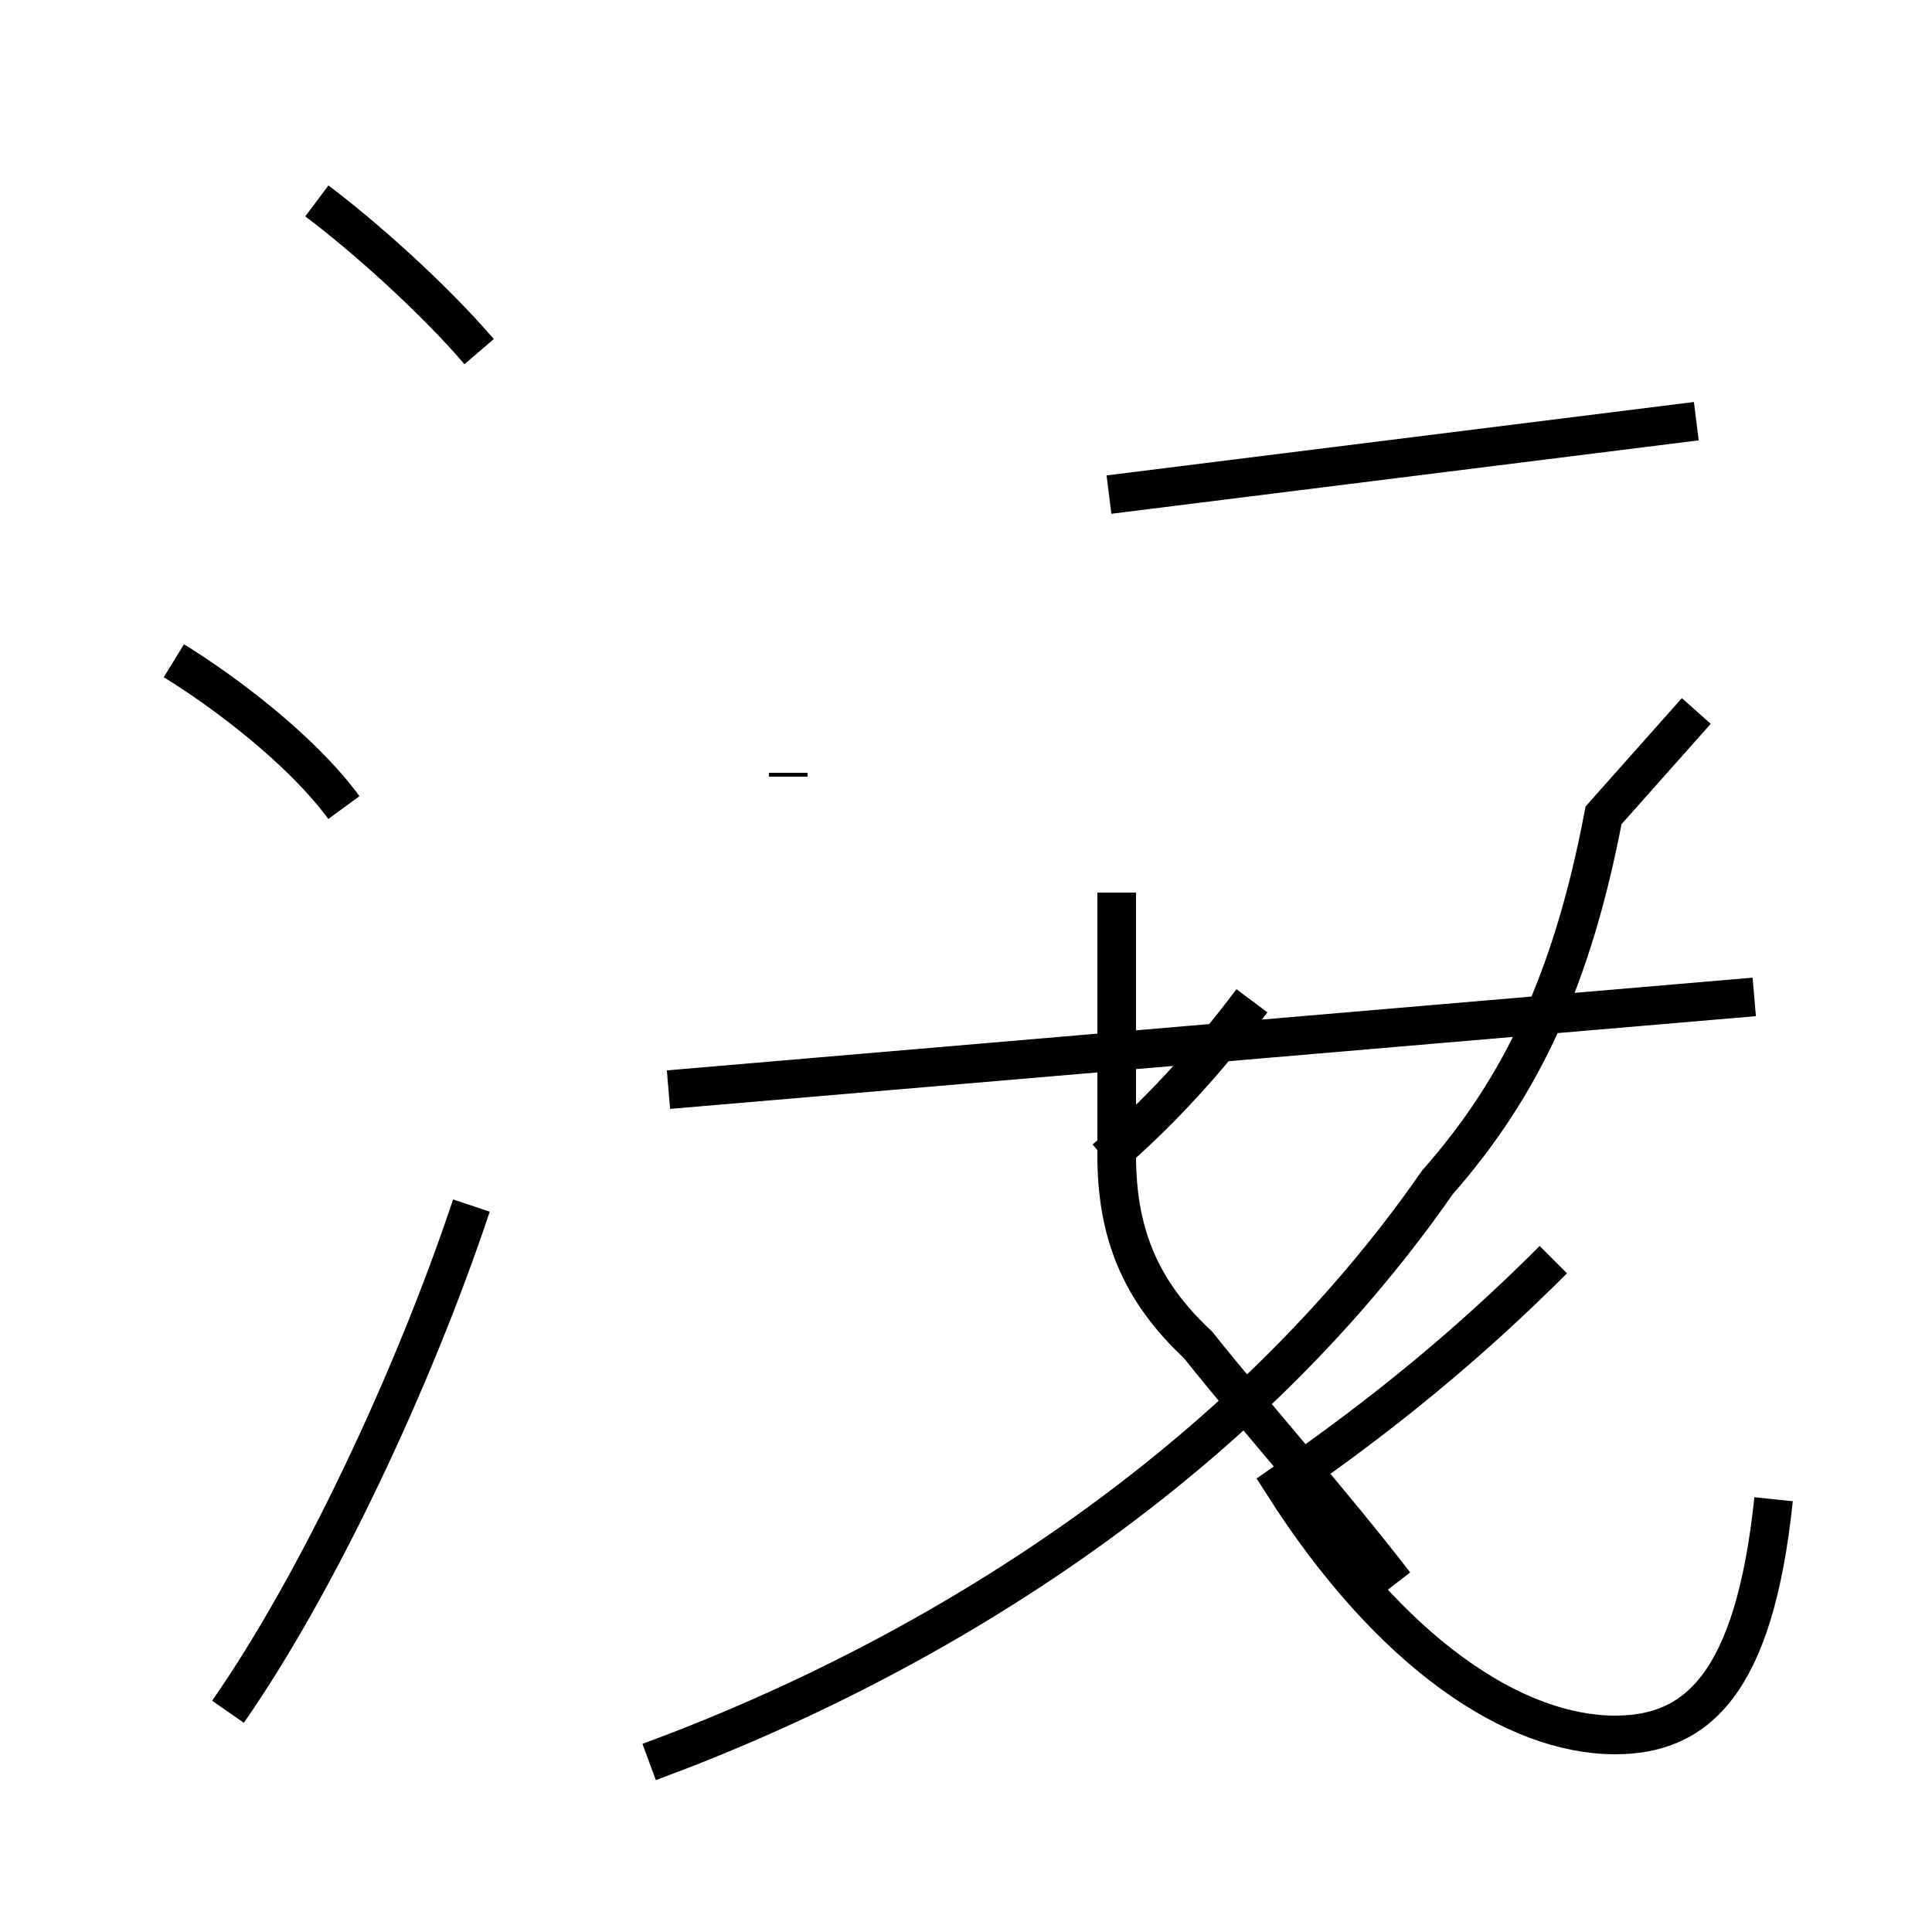 <?xml version='1.0' encoding='utf8'?>
<svg viewBox="0.0 -44.0 50.0 50.0" version="1.1" xmlns="http://www.w3.org/2000/svg">
<rect x="0.0" y="-44.0" width="50.0" height="50.0" fill="#808080" stroke="none"/>
<rect x="-1000" y="-1000" width="2000" height="2000" stroke="white" fill="white"/>
<g style="fill:none; stroke:#000000;  stroke-width:1">
<path d="M 12.4 34.9 C 11.2 36.3 9.4 37.9 8.2 38.8 M 8.9 23.1 C 7.8 24.6 5.8 26.1 4.5 26.9 M 5.9 -0.3 C 8.2 3.0 10.7 8.3 12.2 12.8 M 28.7 31.2 L 43.9 33.1 M 17.3 15.8 L 45.4 18.2 M 16.8 -1.6 C 24.4 1.2 32.2 6.2 37.2 13.4 C 39.4 15.9 40.7 18.7 41.5 22.9 L 43.9 25.6 M 45.9 5.2 C 45.4 0.4 43.9 -0.9 41.8 -0.9 C 39.2 -0.9 36.0 1.2 33.2 5.6 C 35.8 7.4 38.0 9.2 40.2 11.4 M 28.6 14.0 C 29.9 15.1 31.2 16.5 32.4 18.1 M 20.4 23.9 L 20.4 24.0 M 28.9 20.9 L 28.9 14.1 C 28.9 12.1 29.5 10.6 31.0 9.2 C 32.6 7.2 34.4 5.2 36.1 3.0 " transform="scale(1, -1)" />
</g>
</svg>